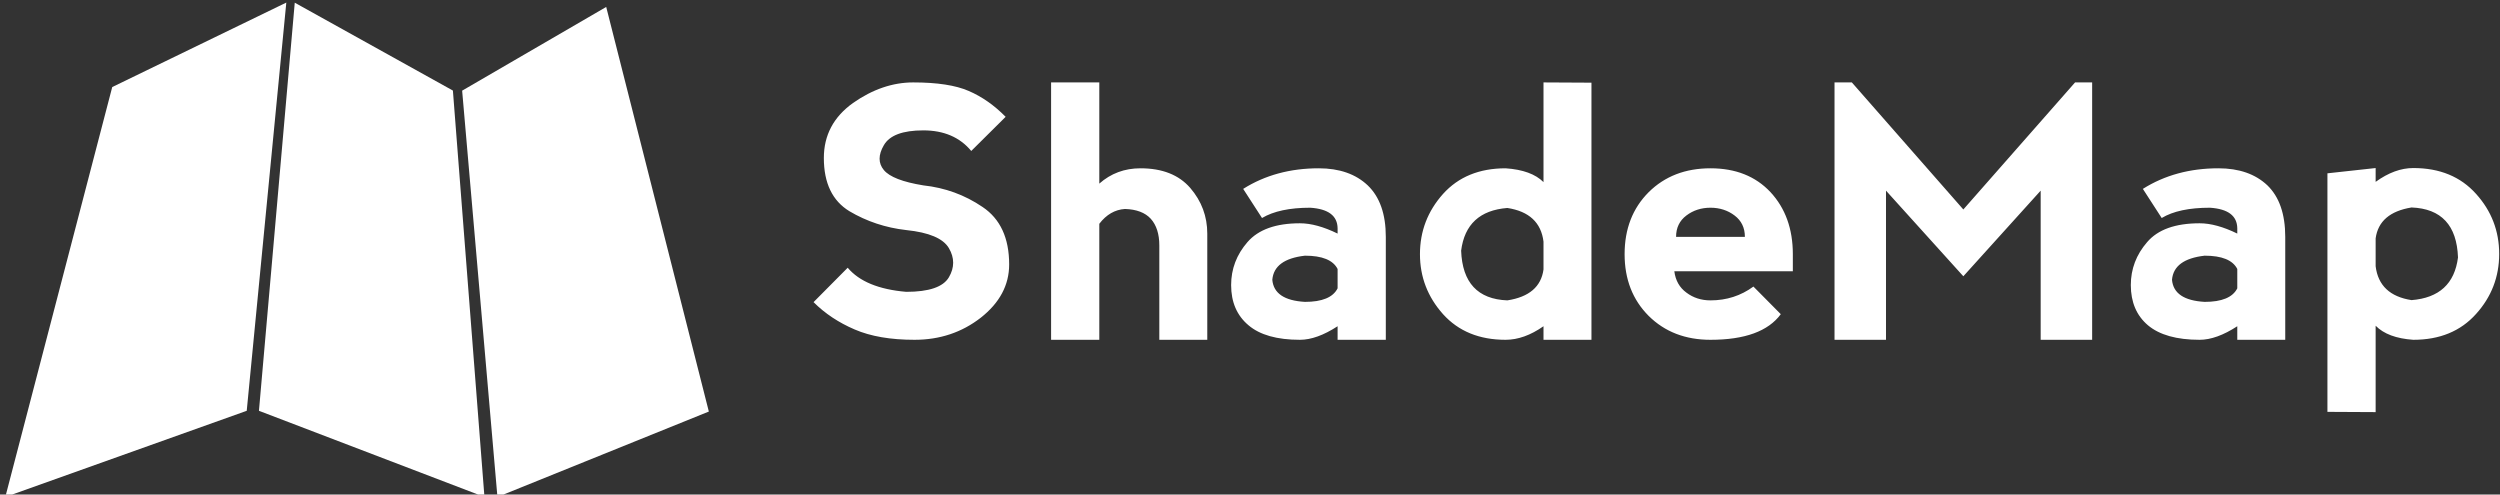 <svg data-v-423bf9ae="" xmlns="http://www.w3.org/2000/svg" viewBox="0 0 455 90" class="iconLeft"><rect x="0" y="0" width="455" height="90" fill="#333333" stroke="none"/><!----><!----><!----><g data-v-423bf9ae="" id="95de5f01-e7a5-4e76-84b2-391b63740478" fill="white" transform="matrix(4.57,0,0,4.57,147.107,3.941)"><path d="M4.18 2.42L4.18 2.42Q5.61 2.42 6.39 2.76L6.39 2.76L6.39 2.76Q7.18 3.10 7.86 3.79L7.86 3.79L6.49 5.15L6.49 5.15Q5.81 4.33 4.58 4.33L4.58 4.33L4.58 4.33Q3.35 4.33 3.01 4.92L3.01 4.92L3.01 4.92Q2.67 5.50 3.01 5.91L3.01 5.91L3.01 5.91Q3.35 6.32 4.58 6.52L4.58 6.52L4.58 6.52Q5.88 6.66 6.94 7.38L6.94 7.38L6.94 7.38Q8.00 8.09 8.00 9.67L8.00 9.67L8.00 9.67Q8.00 10.90 6.87 11.79L6.87 11.79L6.87 11.79Q5.74 12.67 4.23 12.67L4.23 12.67L4.23 12.67Q2.80 12.67 1.85 12.26L1.85 12.26L1.85 12.26Q0.89 11.85 0.21 11.17L0.21 11.17L1.57 9.80L1.57 9.80Q2.26 10.62 3.90 10.76L3.90 10.76L3.90 10.76Q5.26 10.76 5.60 10.18L5.60 10.18L5.60 10.18Q5.94 9.60 5.60 9.02L5.60 9.02L5.60 9.02Q5.26 8.44 3.90 8.30L3.90 8.30L3.90 8.30Q2.67 8.16 1.64 7.55L1.64 7.55L1.64 7.55Q0.62 6.93 0.62 5.43L0.62 5.43L0.62 5.43Q0.62 4.07 1.78 3.24L1.78 3.24L1.78 3.24Q2.95 2.42 4.18 2.42L4.18 2.42ZM11.59 8.05L11.59 8.05L11.59 12.67L9.67 12.67L9.67 2.42L11.59 2.42L11.59 6.45L11.59 6.45Q12.28 5.84 13.23 5.84L13.23 5.84L13.23 5.84Q14.53 5.84 15.21 6.62L15.21 6.62L15.21 6.62Q15.89 7.41 15.89 8.44L15.89 8.44L15.89 12.67L13.98 12.67L13.98 8.91L13.98 8.91Q13.98 8.23 13.64 7.85L13.64 7.85L13.64 7.85Q13.30 7.48 12.61 7.46L12.61 7.46L12.61 7.46Q12.01 7.50 11.59 8.05ZM18.07 7.82L17.32 6.66L17.32 6.66Q18.62 5.84 20.33 5.84L20.33 5.84L20.33 5.84Q21.56 5.84 22.28 6.52L22.28 6.52L22.28 6.52Q23.00 7.21 23.00 8.57L23.00 8.57L23.00 12.67L21.08 12.67L21.08 12.13L21.08 12.13Q20.25 12.67 19.58 12.67L19.58 12.67L19.58 12.67Q18.21 12.67 17.53 12.09L17.53 12.09L17.53 12.09Q16.84 11.51 16.84 10.49L16.84 10.49L16.84 10.49Q16.84 9.53 17.49 8.78L17.49 8.78L17.49 8.78Q18.14 8.03 19.58 8.03L19.58 8.03L19.58 8.03Q20.24 8.03 21.08 8.44L21.08 8.44L21.08 8.23L21.08 8.23Q21.07 7.48 19.99 7.41L19.99 7.41L19.99 7.41Q18.76 7.41 18.07 7.82L18.07 7.82ZM21.08 10.62L21.08 10.62L21.08 9.85L21.08 9.85Q20.81 9.32 19.78 9.32L19.78 9.32L19.78 9.32Q18.55 9.46 18.48 10.28L18.48 10.28L18.48 10.28Q18.55 11.09 19.78 11.16L19.78 11.16L19.78 11.16Q20.81 11.16 21.08 10.62ZM29.28 2.42L31.19 2.43L31.19 12.67L29.28 12.67L29.28 12.13L29.28 12.13Q28.51 12.67 27.77 12.67L27.77 12.67L27.77 12.67Q26.20 12.67 25.28 11.65L25.28 11.65L25.28 11.65Q24.36 10.62 24.36 9.26L24.36 9.26L24.36 9.26Q24.36 7.89 25.28 6.86L25.28 6.86L25.28 6.86Q26.20 5.84 27.77 5.84L27.77 5.84L27.77 5.84Q28.80 5.91 29.28 6.39L29.28 6.39L29.28 2.42ZM29.28 9.87L29.28 9.87L29.28 8.76L29.28 8.76Q29.14 7.62 27.84 7.42L27.84 7.42L27.84 7.42Q26.20 7.55 26.00 9.12L26.00 9.12L26.00 9.12Q26.07 11.03 27.84 11.10L27.84 11.10L27.84 11.10Q29.14 10.90 29.28 9.87ZM32.51 9.26L32.51 9.26L32.51 9.26Q32.51 7.75 33.47 6.79L33.47 6.79L33.47 6.79Q34.43 5.84 35.93 5.84L35.93 5.84L35.93 5.84Q37.43 5.84 38.32 6.79L38.32 6.79L38.32 6.79Q39.21 7.75 39.21 9.26L39.21 9.26L39.21 9.94L34.49 9.94L34.49 9.94Q34.56 10.49 34.97 10.79L34.97 10.79L34.97 10.79Q35.38 11.10 35.93 11.10L35.93 11.10L35.93 11.10Q36.89 11.10 37.64 10.55L37.64 10.55L38.73 11.65L38.73 11.65Q37.98 12.67 35.93 12.67L35.93 12.67L35.93 12.67Q34.43 12.67 33.47 11.72L33.47 11.72L33.47 11.72Q32.51 10.76 32.51 9.26ZM37.30 8.57L37.30 8.57Q37.30 8.03 36.89 7.72L36.89 7.72L36.89 7.72Q36.48 7.41 35.93 7.41L35.93 7.41L35.93 7.41Q35.38 7.41 34.97 7.72L34.97 7.72L34.97 7.72Q34.56 8.03 34.56 8.57L34.56 8.57L37.30 8.57ZM42.92 12.67L40.87 12.67L40.87 2.42L41.56 2.42L46.00 7.48L50.45 2.42L51.13 2.42L51.13 12.67L49.08 12.67L49.08 6.73L46.00 10.14L42.92 6.73L42.92 12.67ZM53.90 7.82L53.15 6.66L53.15 6.66Q54.45 5.84 56.16 5.84L56.16 5.84L56.16 5.84Q57.39 5.84 58.11 6.52L58.11 6.52L58.11 6.52Q58.82 7.21 58.82 8.57L58.82 8.57L58.82 12.67L56.91 12.67L56.91 12.13L56.91 12.13Q56.08 12.67 55.41 12.67L55.41 12.67L55.41 12.67Q54.04 12.67 53.35 12.09L53.35 12.09L53.35 12.09Q52.67 11.51 52.67 10.49L52.67 10.49L52.67 10.49Q52.67 9.53 53.32 8.78L53.32 8.78L53.32 8.78Q53.96 8.03 55.41 8.03L55.41 8.03L55.41 8.03Q56.07 8.03 56.91 8.44L56.91 8.44L56.91 8.23L56.91 8.23Q56.90 7.48 55.82 7.41L55.82 7.41L55.82 7.41Q54.58 7.41 53.90 7.82L53.90 7.82ZM56.91 10.62L56.91 10.62L56.91 9.85L56.91 9.85Q56.64 9.32 55.61 9.32L55.61 9.32L55.61 9.32Q54.38 9.46 54.31 10.28L54.31 10.28L54.31 10.28Q54.38 11.09 55.61 11.16L55.61 11.16L55.61 11.16Q56.64 11.16 56.91 10.62ZM62.42 15.55L60.50 15.54L60.50 6.04L62.42 5.83L62.42 6.38L62.42 6.38Q63.18 5.83 63.92 5.83L63.92 5.83L63.92 5.83Q65.50 5.83 66.42 6.86L66.42 6.86L66.42 6.86Q67.34 7.88 67.34 9.25L67.34 9.25L67.34 9.25Q67.34 10.62 66.42 11.64L66.42 11.64L66.42 11.64Q65.50 12.67 63.92 12.67L63.92 12.67L63.92 12.67Q62.90 12.60 62.42 12.11L62.42 12.11L62.42 15.55ZM62.42 8.63L62.42 8.63L62.42 9.74L62.42 9.74Q62.56 10.89 63.85 11.09L63.85 11.09L63.85 11.09Q65.50 10.96 65.70 9.39L65.70 9.39L65.70 9.39Q65.63 7.47 63.85 7.40L63.85 7.40L63.85 7.40Q62.56 7.61 62.42 8.63Z"></path></g><!----><g data-v-423bf9ae="" id="ab9b9c9b-e1cb-45d7-9b93-2c1f0b2165a8" transform="matrix(1.32,0,0,1.32,-0.354,-19.955)" stroke="none" fill="white"><path d="M1 83.641l33.287-11.883 5.457-56.286L15.743 27.12zM63.988 27.617l4.866 56.024 29.148-11.779-14.151-55.787zM40.909 15.488l-4.938 56.27 31.092 11.883-4.35-56.037z"></path></g><!----></svg>